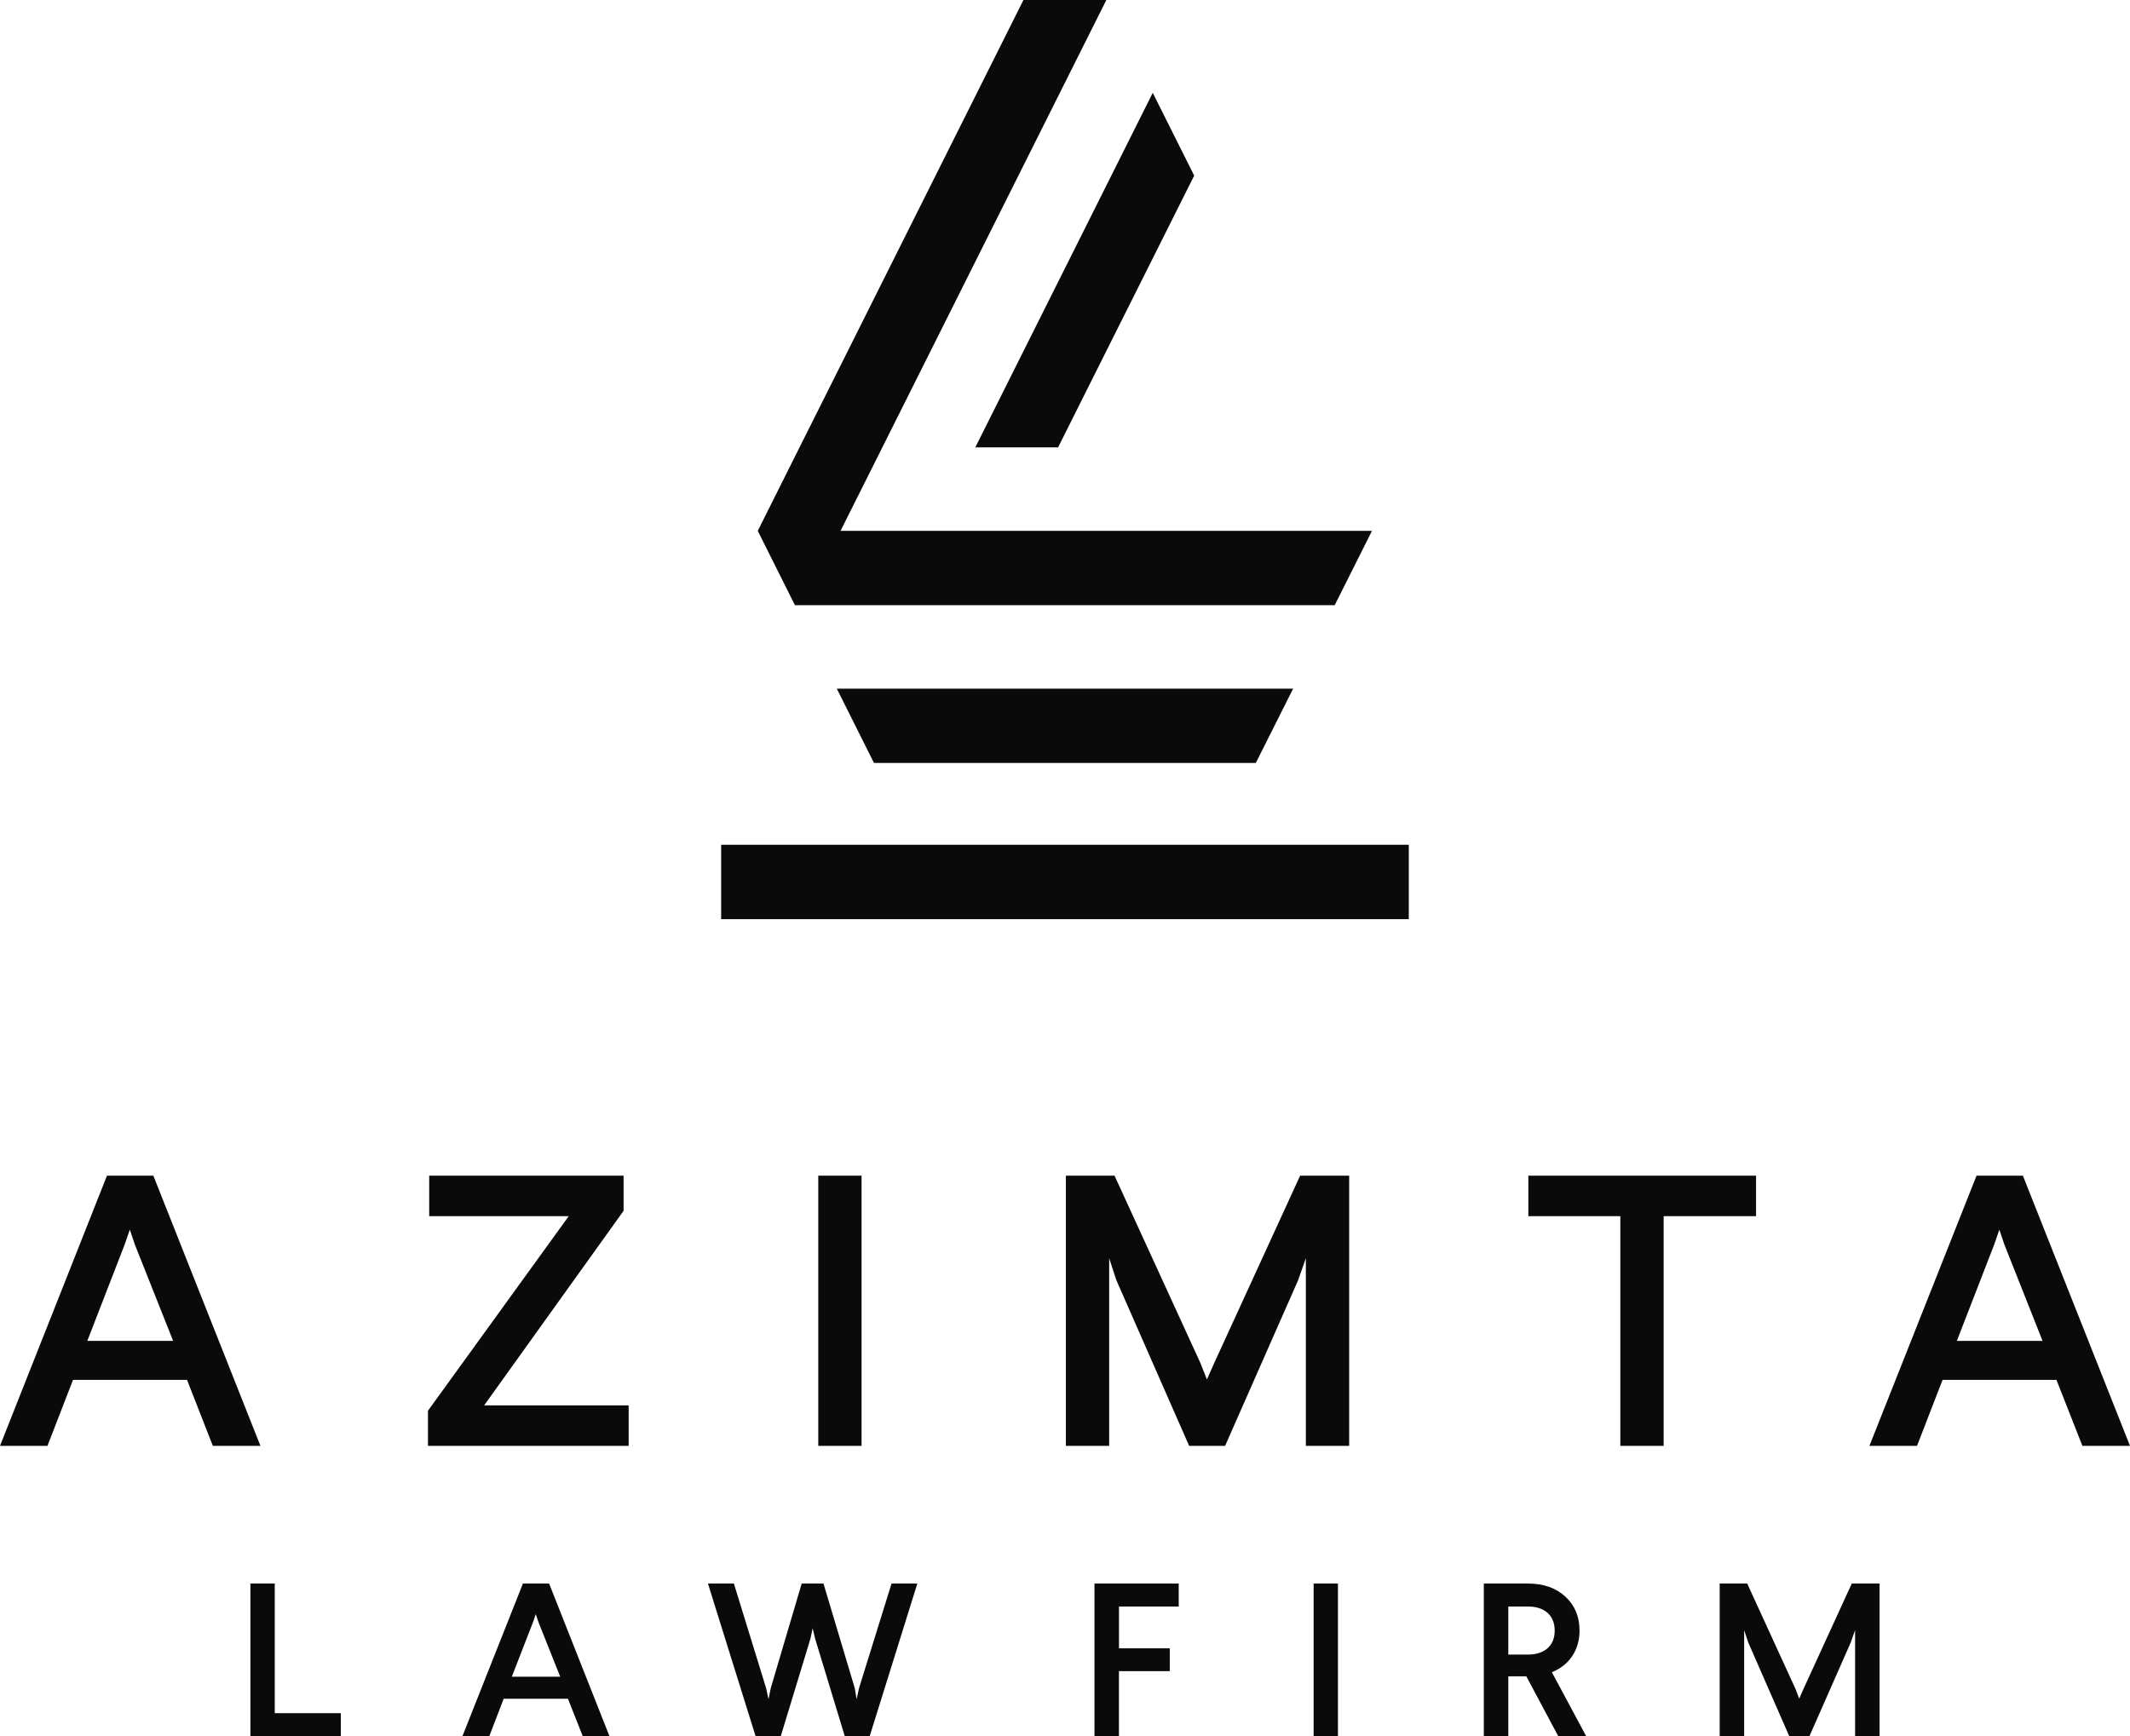 <svg width="92" height="75" viewBox="0 0 92 75" fill="none" xmlns="http://www.w3.org/2000/svg">
<g clip-path="url(#clip0_1_4204)">
<path d="M36.144 29.752H55.853L54.242 32.96H37.749L36.144 29.752ZM31.148 36.496H60.849V39.71H31.148V36.496ZM45.701 19.327L51.58 7.587L49.79 4.01L42.126 19.327H45.701ZM59.26 22.933H36.305L47.786 0H44.205L32.73 22.933L34.336 26.146H57.649L59.26 22.933Z" fill="#0A0A0A"/>
<path fill-rule="evenodd" clip-rule="evenodd" d="M4.62 50.792L0 62.464H2.05L3.153 59.614H8.079L9.193 62.464H11.249L6.624 50.792H4.62ZM5.821 53.758L7.478 57.929H3.771L5.388 53.758L5.607 53.123L5.821 53.758ZM18.538 50.792V52.54H24.566L18.485 60.946V62.464H27.153V60.715H20.911L26.934 52.31V50.792H18.538ZM35.343 50.792V62.464H37.213V50.792H35.343ZM56.155 50.792L52.447 58.881L52.13 59.596L51.847 58.881L48.14 50.792H46.038V62.464H47.908V54.358L48.22 55.31L51.362 62.464H52.915L56.068 55.31L56.403 54.358V62.464H58.274V50.792H56.155ZM66.013 50.792V52.54H69.986V62.464H71.857V52.54H75.848V50.792H66.013ZM85.371 50.792L80.745 62.464H82.801L83.904 59.614H88.824L89.944 62.464H92L87.374 50.792H85.371ZM86.571 53.758L88.223 57.929H84.521L86.138 53.758L86.357 53.123L86.571 53.758Z" fill="#0A0A0A"/>
<path fill-rule="evenodd" clip-rule="evenodd" d="M10.816 68.412V75H14.72V74.013H11.867V68.412H10.816ZM22.586 68.412L19.976 75H21.136L21.754 73.39H24.532L25.167 75H26.322L23.718 68.412H22.586ZM23.262 70.09L24.197 72.438H22.106L23.019 70.09L23.14 69.733L23.262 70.09ZM38.508 68.412L37.104 72.929L37 73.408L36.919 72.929L35.568 68.412H34.627L33.292 72.929L33.194 73.408L33.09 72.929L31.698 68.412H30.578L32.634 75H33.725L35.008 70.783L35.1 70.344L35.204 70.783L36.486 75H37.566L39.622 68.412H38.508ZM47.273 68.412V75H48.33V72.196H50.525V71.21H48.331V69.404H50.912V68.412H47.273ZM56.739 68.412V75H57.789V68.412H56.739ZM64.09 68.412V75H65.147V72.421H65.926L67.301 75H68.507L67.029 72.242C67.78 71.942 68.224 71.285 68.224 70.448C68.224 69.837 68.016 69.346 67.612 68.977C67.207 68.602 66.671 68.412 65.989 68.412H64.09ZM65.99 69.404C66.706 69.404 67.151 69.779 67.151 70.448C67.151 71.112 66.7 71.481 65.99 71.481H65.147V69.404H65.99ZM79.983 68.412L77.892 72.975L77.713 73.385L77.557 72.975L75.466 68.412H74.277V75H75.334V70.425L75.513 70.962L77.28 75H78.157L79.936 70.962L80.126 70.425V75H81.183V68.412H79.983Z" fill="#0A0A0A"/>
</g>
<defs>
<clipPath id="clip0_1_4204">
<rect width="92" height="75" fill="white"/>
</clipPath>
</defs>
</svg>
